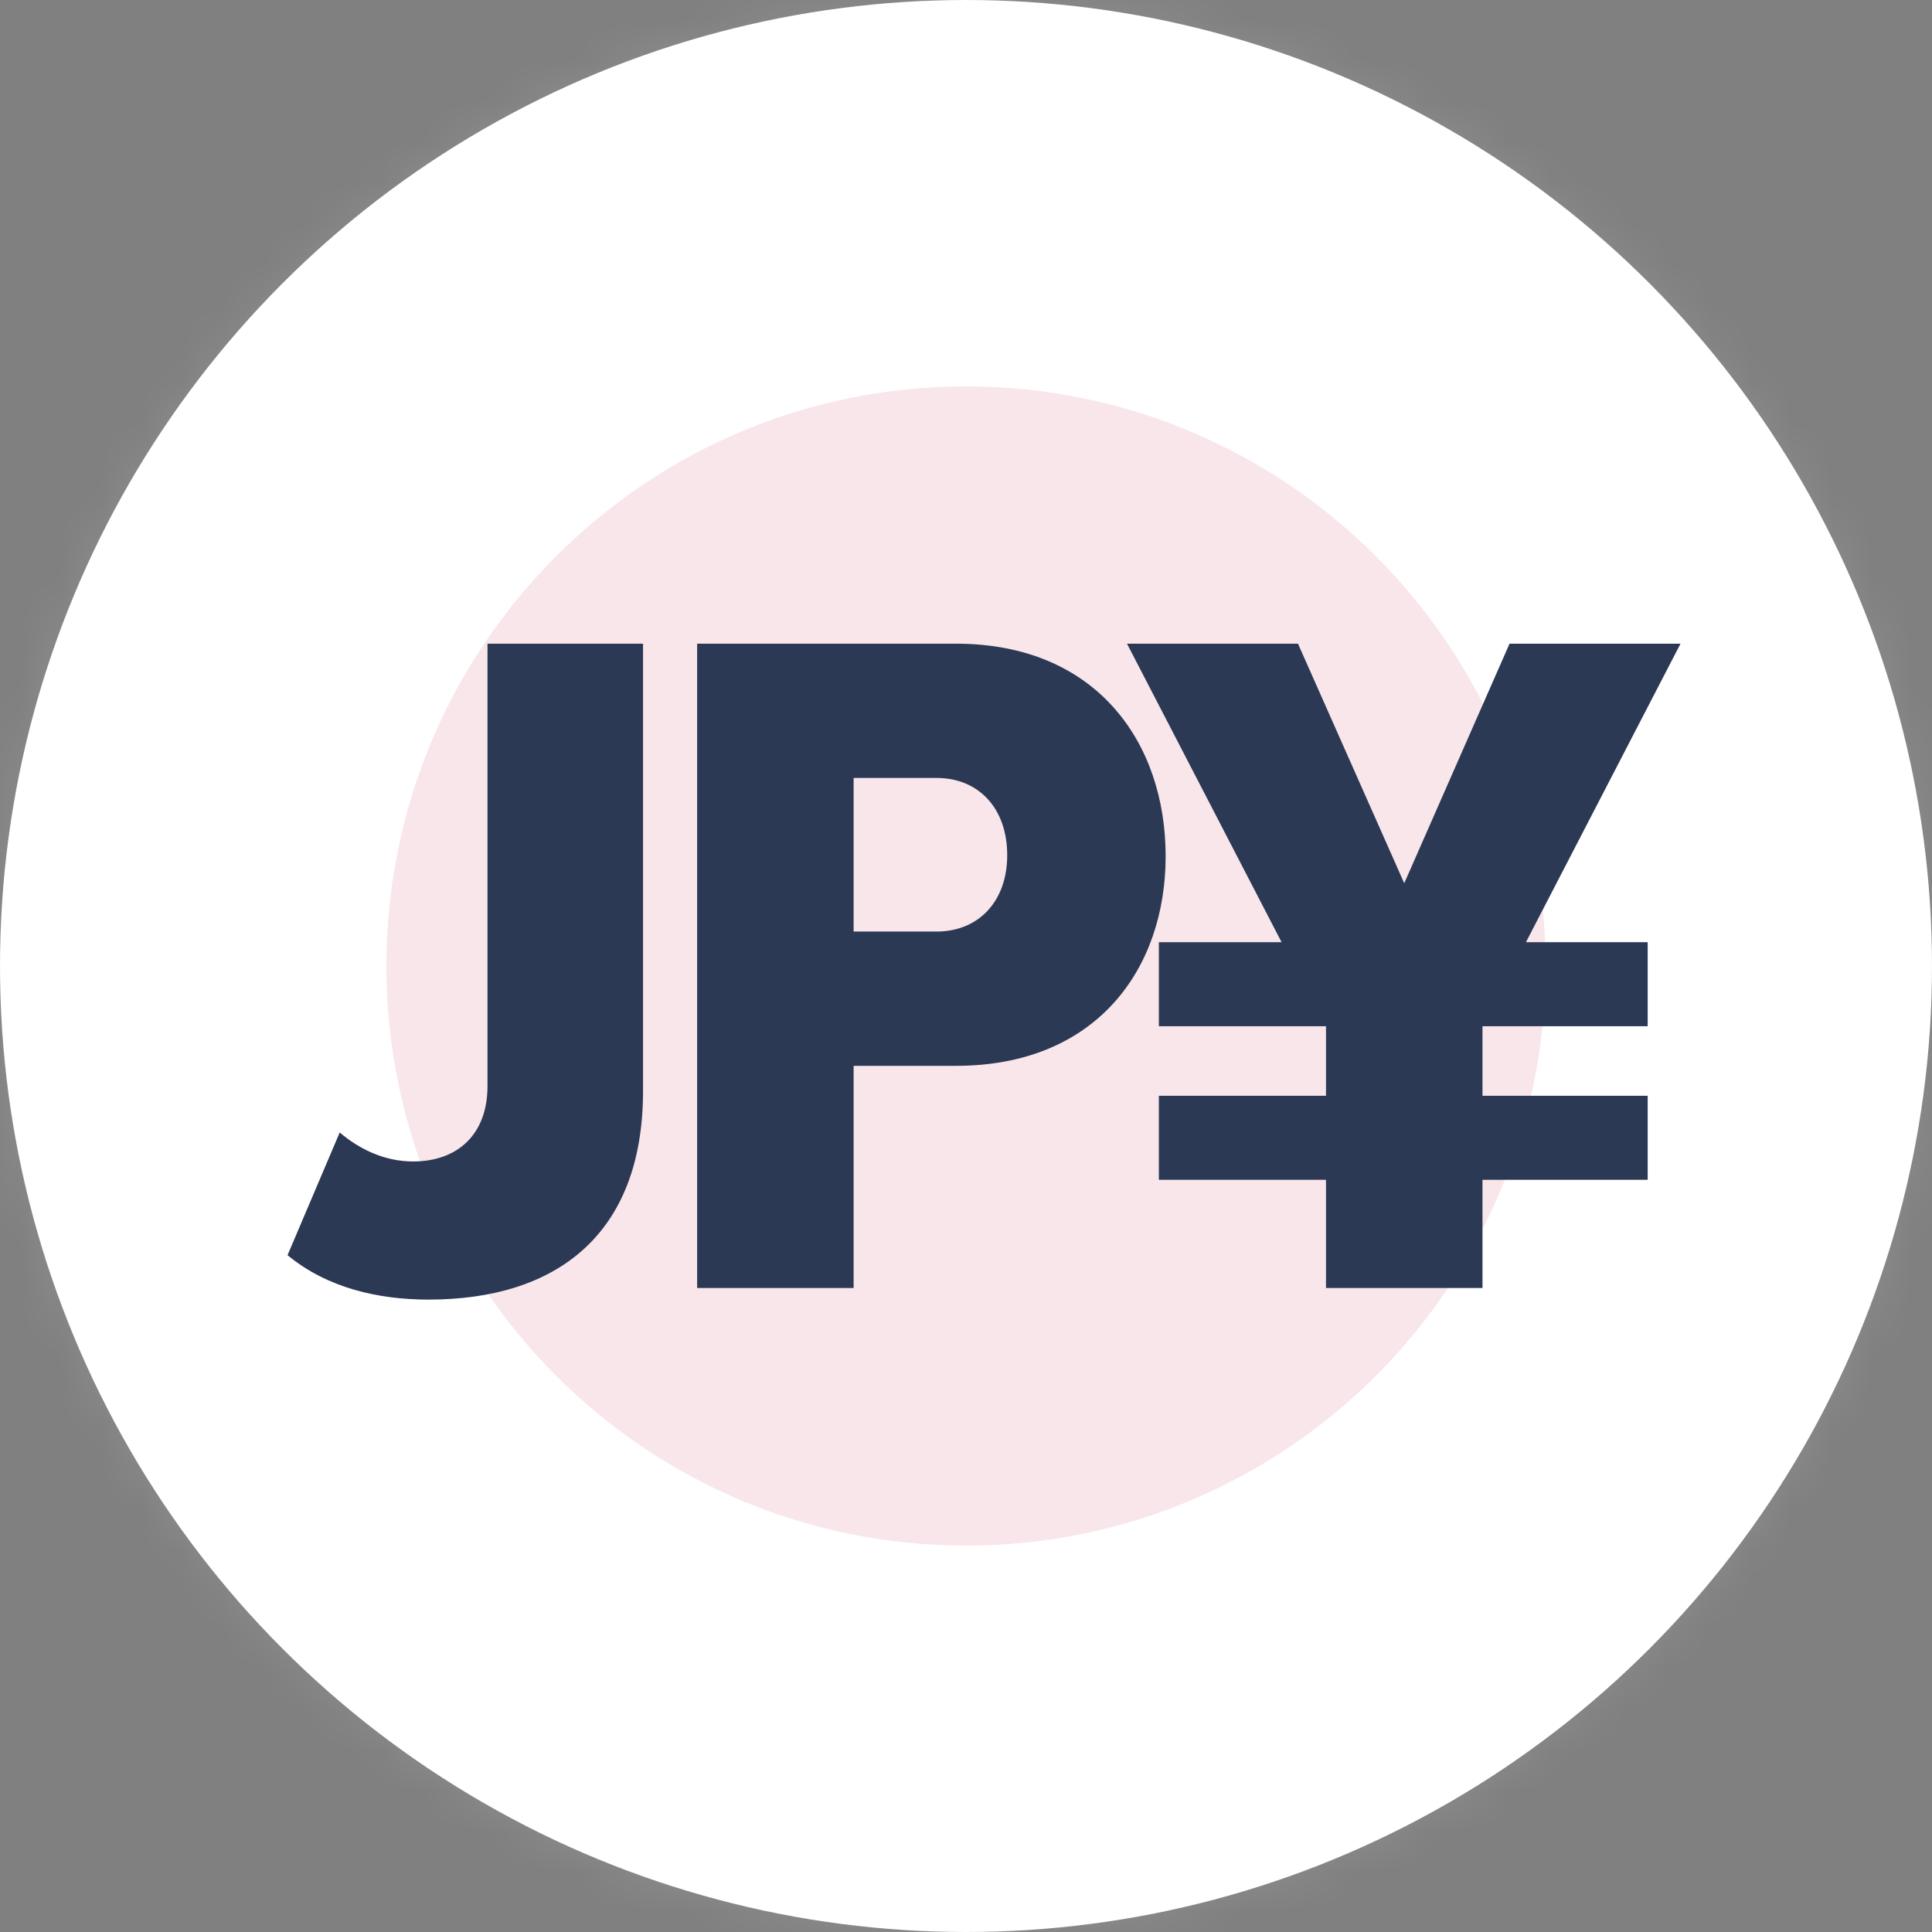 <?xml version="1.0" encoding="UTF-8"?>
<svg width="48px" height="48px" viewBox="0 0 48 48" version="1.1" xmlns="http://www.w3.org/2000/svg" xmlns:xlink="http://www.w3.org/1999/xlink">
    <rect x="0" y="0" width="48" height="48" fill="#808080" stroke="none"/>
    <title>jpy</title>
    <defs>
        <path d="M24,0 C10.745,0 0,10.745 0,24 C0,37.255 10.745,48 24,48 C37.255,48 48,37.255 48,24 C48,10.745 37.255,0 24,0 Z" id="path-1"></path>
    </defs>
    <g id="12-fTrade" stroke="none" stroke-width="1" fill="none" fill-rule="evenodd">
        <g id="jpy">
            <circle id="Oval" fill="#FFFFFF" fill-rule="nonzero" cx="24" cy="24" r="24"></circle>
            <g id="Group-4" opacity="0.1">
                <mask id="mask-2" fill="white">
                    <use xlink:href="#path-1"></use>
                </mask>
                <g id="Clip-2"></g>
                <polygon id="Fill-1" fill="#FFFFFF" mask="url(#mask-2)" points="-12 48 60 48 60 0 -12 0"></polygon>
                <path d="M24,9.6 C31.953,9.6 38.4,16.047 38.4,24 C38.4,31.953 31.953,38.4 24,38.4 C16.047,38.4 9.6,31.953 9.6,24 C9.6,16.047 16.047,9.6 24,9.6" id="Fill-3" fill="#BC002D" mask="url(#mask-2)"></path>
            </g>
            <path d="M10.648,32.288 C13.816,32.288 15.976,30.68 15.976,27.104 L15.976,15.992 L12.112,15.992 L12.112,26.984 C12.112,28.184 11.368,28.856 10.264,28.856 C9.544,28.856 8.92,28.544 8.44,28.136 L7.144,31.184 C8.128,32 9.4,32.288 10.648,32.288 Z M21.208,32 L21.208,26.48 L23.752,26.48 C27.232,26.48 28.96,24.08 28.96,21.272 C28.96,18.44 27.232,15.992 23.752,15.992 L17.32,15.992 L17.32,32 L21.208,32 Z M23.272,23.144 L21.208,23.144 L21.208,19.328 L23.272,19.328 C24.304,19.328 25.024,20.072 25.024,21.248 C25.024,22.4 24.304,23.144 23.272,23.144 Z M36.832,32 L36.832,29.312 L40.936,29.312 L40.936,27.224 L36.832,27.224 L36.832,25.496 L40.936,25.496 L40.936,23.408 L37.912,23.408 L41.752,15.992 L37.504,15.992 L34.888,21.944 L32.248,15.992 L28,15.992 L31.84,23.408 L28.792,23.408 L28.792,25.496 L32.944,25.496 L32.944,27.224 L28.792,27.224 L28.792,29.312 L32.944,29.312 L32.944,32 L36.832,32 Z" id="JP¥" fill="#2B3954" fill-rule="nonzero"></path>
        </g>
    </g>
</svg>